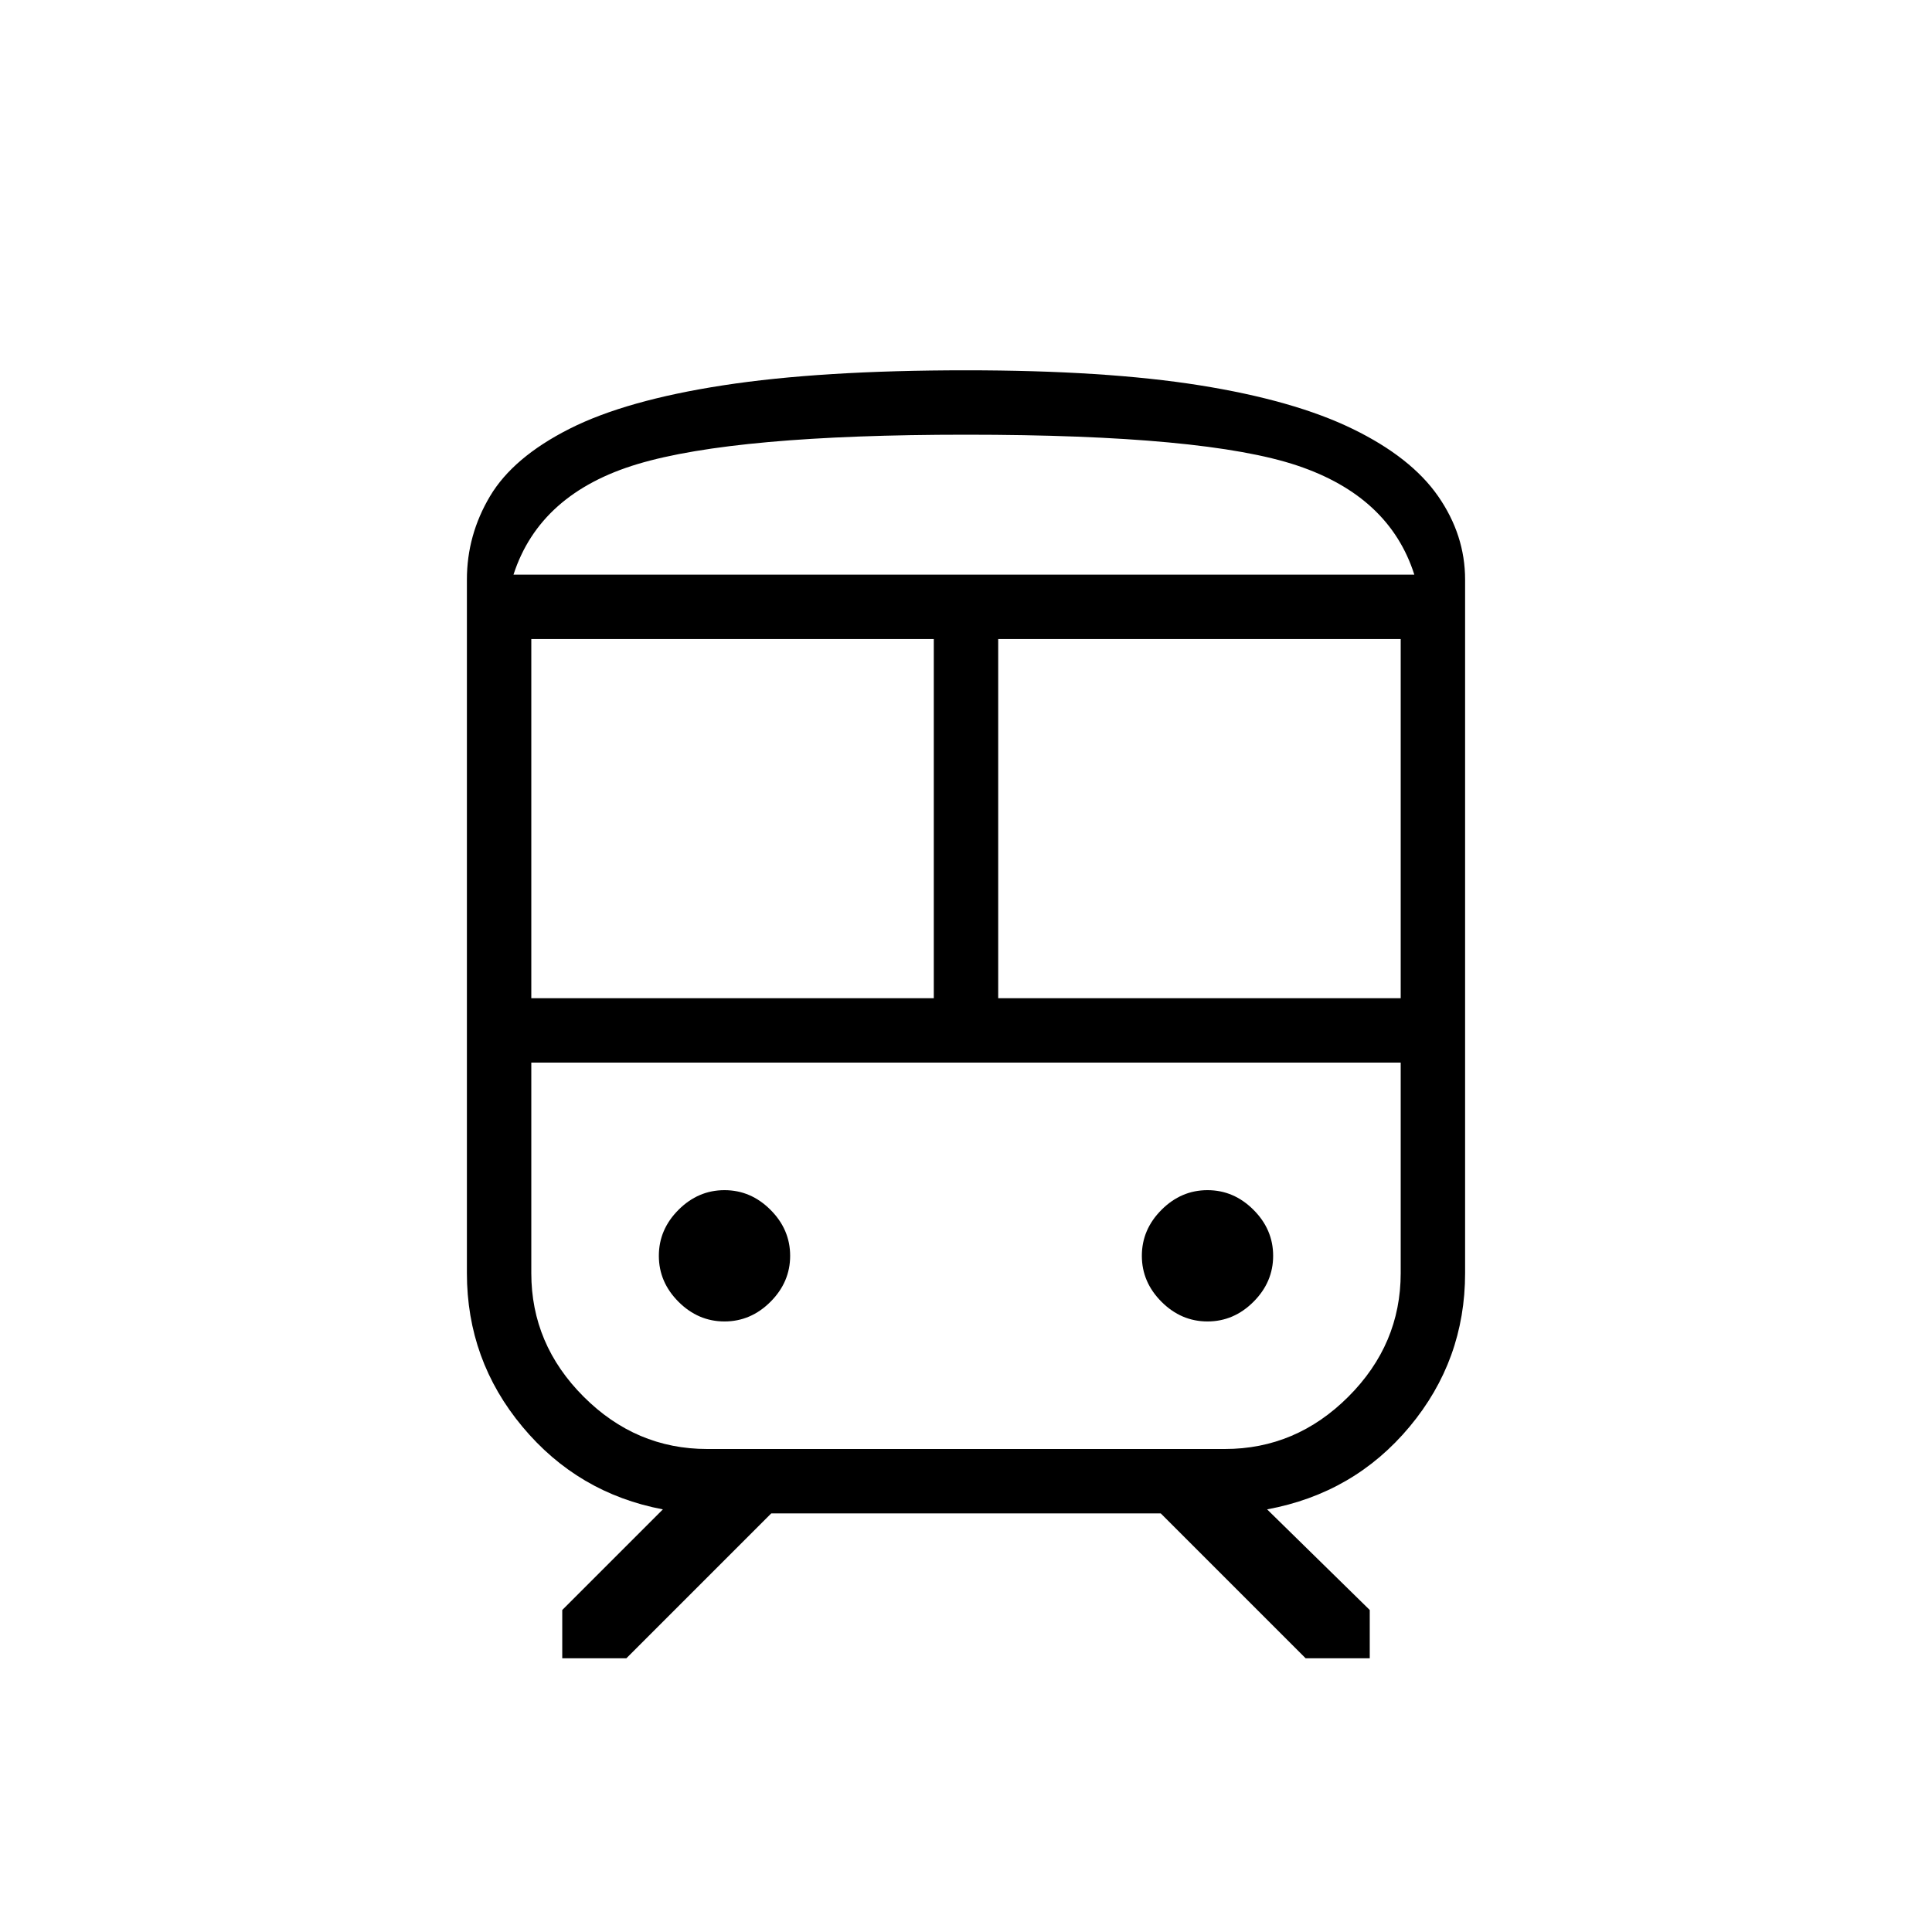 <svg xmlns="http://www.w3.org/2000/svg" height="20" viewBox="0 -960 960 960" width="20"><path d="M232-327.38V-672q0-22.15 11.5-41.46 11.5-19.31 39.46-33.46 27.96-14.16 76.42-21.62Q407.85-776 480-776q69.31 0 116.12 7.46 46.8 7.46 75.92 21.62 29.11 14.15 42.54 33.46Q728-694.15 728-672v344.62q0 43.23-27.58 76.3Q672.85-218 629.62-210l51 50v24h-31.85l-72-72H383.23l-72 72h-31.85v-24l50-50q-42.23-8-69.8-41.08Q232-284.15 232-327.38ZM480-744q-114.54 0-163.15 14.58-48.62 14.57-61.7 54.96h447.62q-12.39-38.85-58.12-54.19Q598.92-744 480-744ZM264-464h200v-178.46H264V-464Zm362.62 32H264h432-69.38ZM496-464h200v-178.46H496V-464ZM360-303.38q13.08 0 22.85-9.77 9.77-9.77 9.77-22.85 0-13.08-9.77-22.85-9.77-9.77-22.85-9.77-13.08 0-22.85 9.77-9.77 9.77-9.77 22.85 0 13.08 9.77 22.85 9.77 9.77 22.85 9.77Zm240 0q13.08 0 22.85-9.77 9.77-9.77 9.77-22.85 0-13.08-9.77-22.85-9.77-9.77-22.85-9.77-13.08 0-22.85 9.77-9.77 9.77-9.77 22.85 0 13.08 9.77 22.85 9.77 9.77 22.85 9.77ZM351.38-240h257.24Q644-240 670-266t26-61.38V-432H264v104.62Q264-292 290-266t61.38 26ZM480-674.46h222.77-447.62H480Z"/></svg>